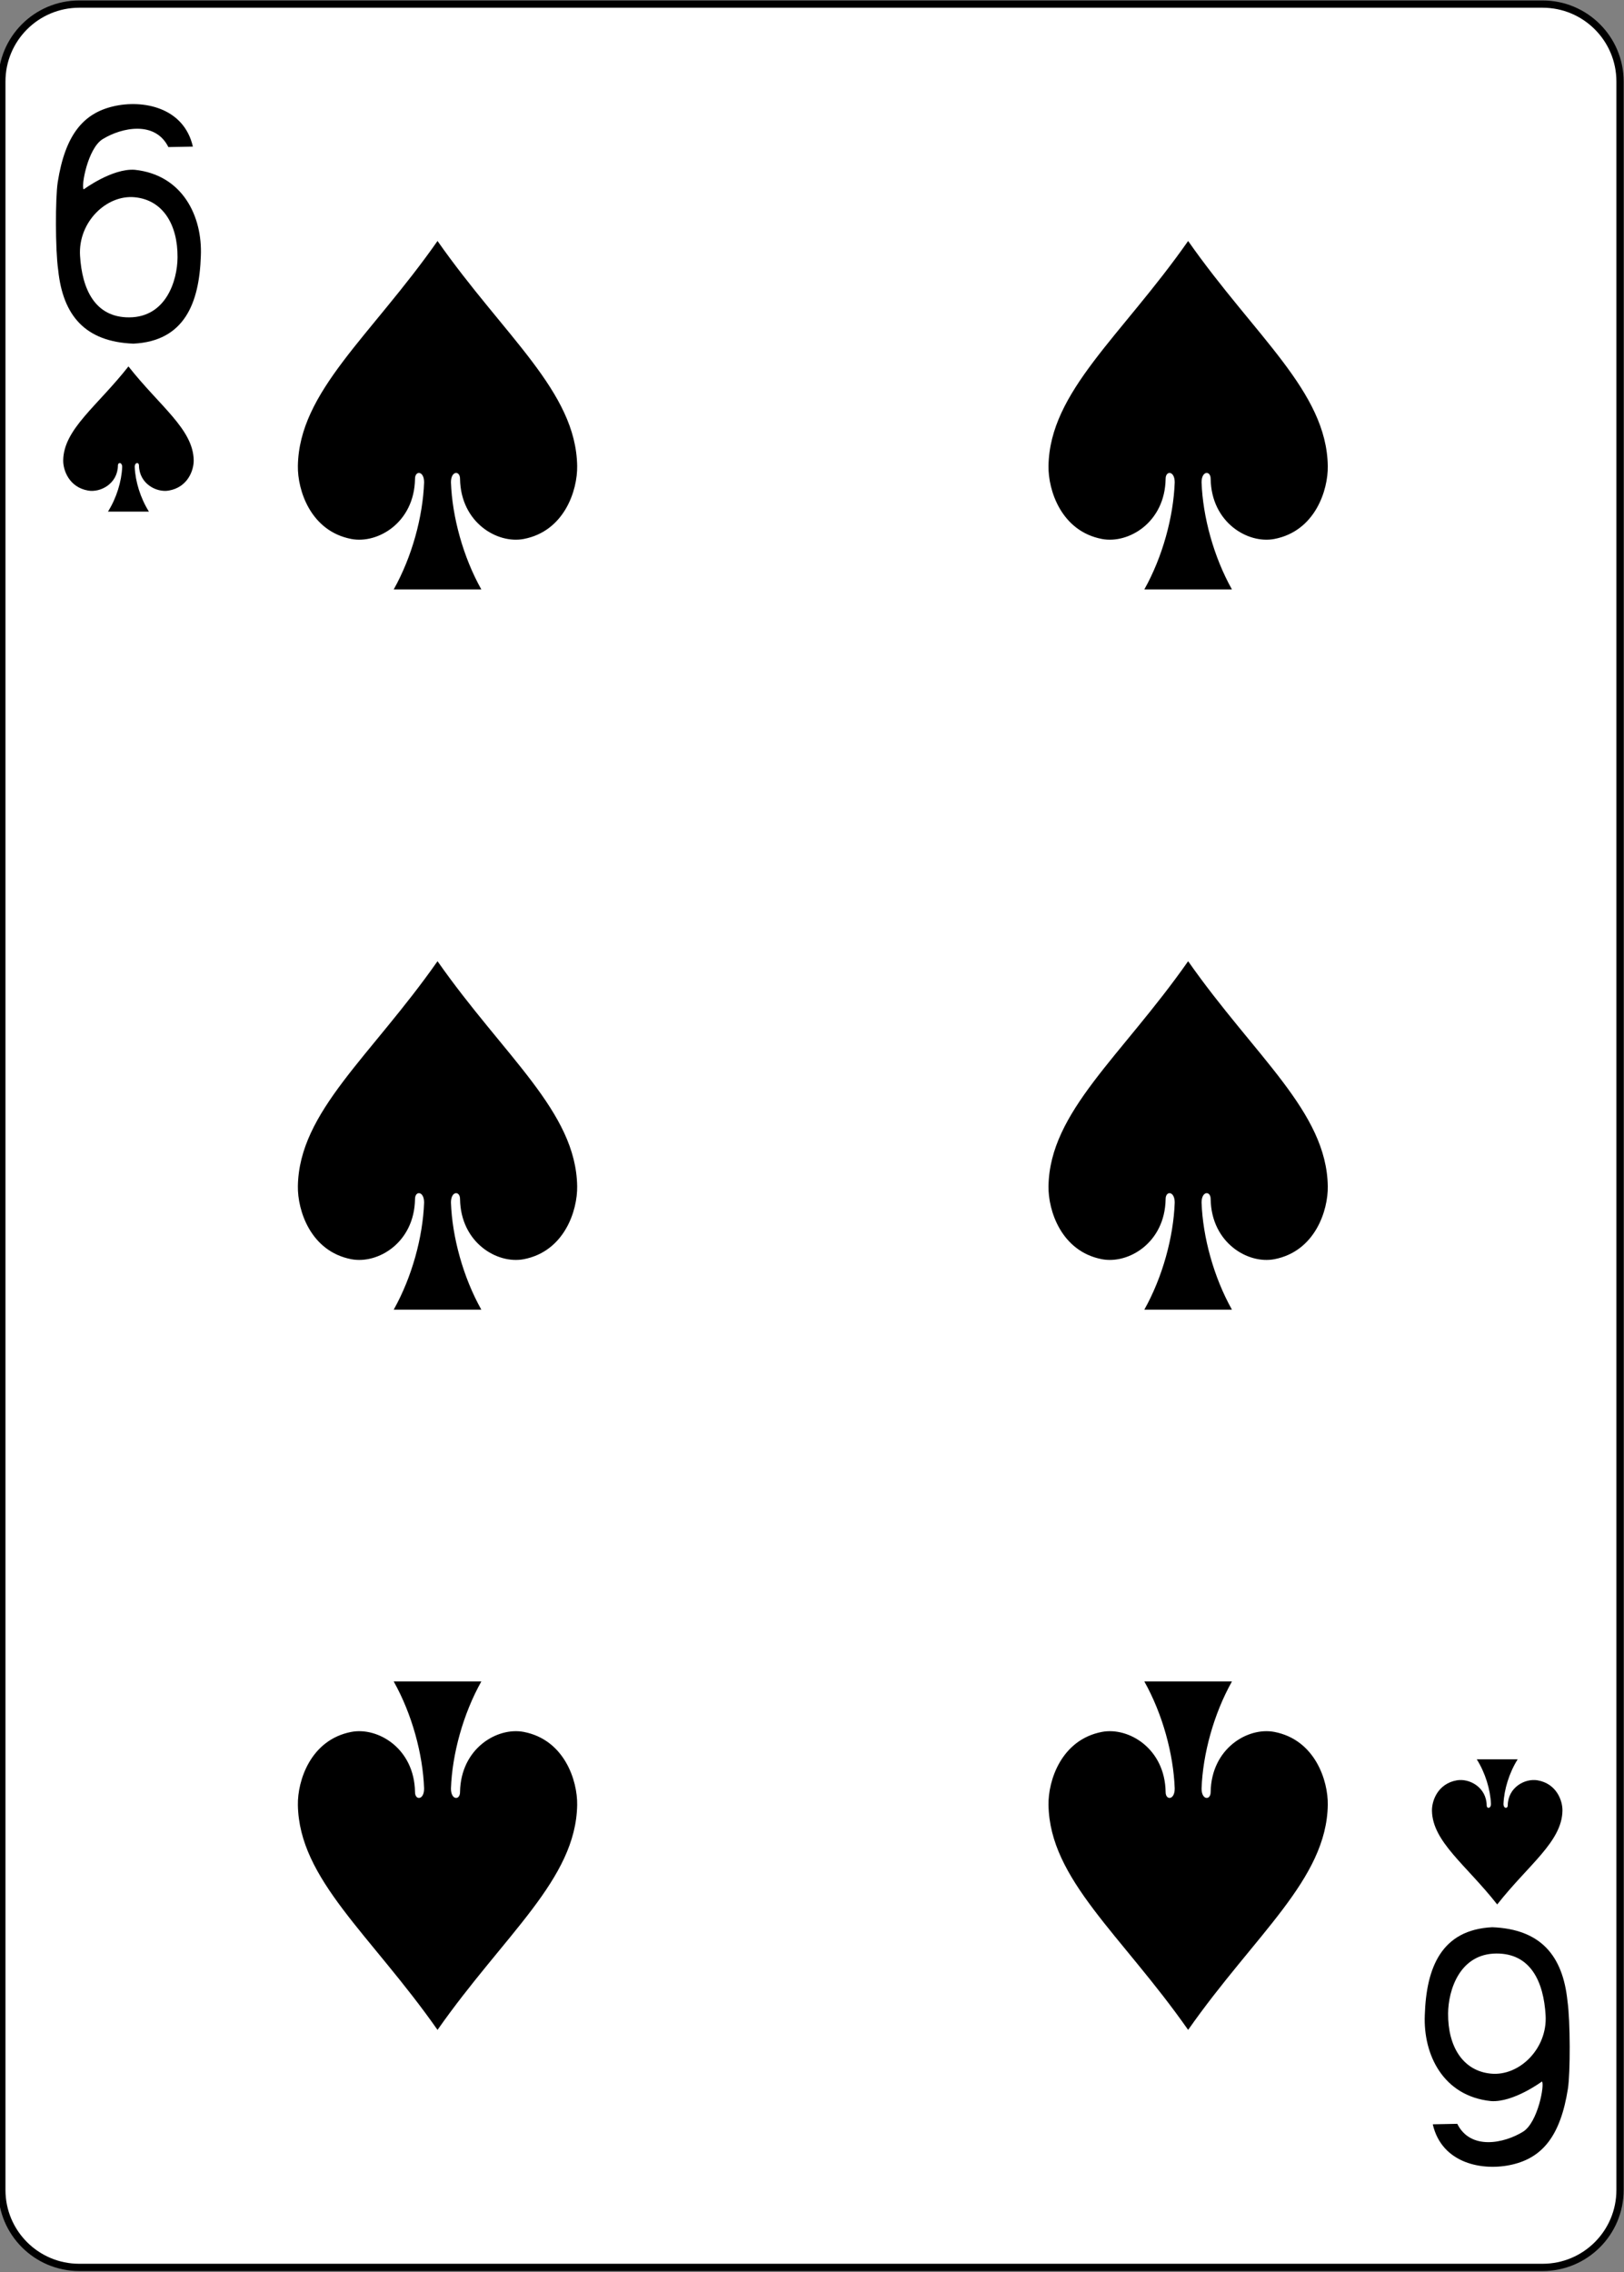 <?xml version="1.0" encoding="UTF-8"?>
<svg xmlns="http://www.w3.org/2000/svg" xmlns:xlink="http://www.w3.org/1999/xlink" width="386pt" height="540pt" viewBox="0 0 386 540" version="1.1">
<rect x="0" y="0" width="386" height="540" fill="#808080" stroke="none"/>
<g id="surface1">
<path style="fill-rule:nonzero;fill:rgb(100%,100%,100%);fill-opacity:1;stroke-width:1.001;stroke-linecap:butt;stroke-linejoin:miter;stroke:rgb(0%,0%,0%);stroke-opacity:1;stroke-miterlimit:4;" d="M 1968.814 -471.408 L 2170.687 -471.408 C 2176.585 -471.408 2181.364 -466.633 2181.364 -460.744 L 2181.364 -170.262 C 2181.364 -164.371 2176.585 -159.598 2170.687 -159.598 L 1968.814 -159.598 C 1962.918 -159.598 1958.137 -164.371 1958.137 -170.262 L 1958.137 -460.744 C 1958.137 -466.633 1962.918 -471.408 1968.814 -471.408 Z M 1968.814 -471.408 " transform="matrix(1.723,0,0,1.725,-3373.434,814.152)"/>
<path style=" stroke:none;fill-rule:nonzero;fill:rgb(0%,0%,0%);fill-opacity:1;" d="M 103.992 57.27 C 88.094 79.969 71.082 93.031 70.801 110.738 C 70.707 116.473 73.801 126.223 83.504 128.086 C 89.797 129.293 98.461 124.191 98.641 113.832 C 98.613 111.77 100.824 111.824 100.801 114.648 C 100.504 122.82 97.922 132.336 93.578 140.082 C 100.523 140.082 107.465 140.082 114.406 140.082 C 110.062 132.336 107.48 122.82 107.184 114.648 C 107.164 111.824 109.371 111.77 109.344 113.832 C 109.523 124.191 118.191 129.293 124.484 128.086 C 134.184 126.223 137.281 116.473 137.184 110.738 C 136.902 93.031 119.891 79.969 103.992 57.27 Z M 103.992 57.27 "/>
<path style=" stroke:none;fill-rule:nonzero;fill:rgb(0%,0%,0%);fill-opacity:1;" d="M 30.531 87.078 C 23.102 96.535 15.156 101.98 15.023 109.359 C 14.977 111.746 16.426 115.809 20.957 116.586 C 23.898 117.09 27.945 114.965 28.031 110.645 C 28.012 109.785 29.051 109.809 29.039 110.988 C 28.902 114.391 27.695 118.355 25.664 121.582 C 28.91 121.582 32.152 121.582 35.395 121.582 C 33.367 118.355 32.16 114.391 32.023 110.988 C 32.004 109.809 33.043 109.785 33.031 110.645 C 33.117 114.965 37.164 117.09 40.105 116.586 C 44.637 115.809 46.082 111.746 46.039 109.359 C 45.906 101.98 37.957 96.535 30.531 87.078 Z M 30.531 87.078 "/>
<path style=" stroke:none;fill-rule:nonzero;fill:rgb(0%,0%,0%);fill-opacity:1;" d="M 355.863 452.594 C 348.438 443.137 340.488 437.695 340.355 430.316 C 340.312 427.926 341.758 423.863 346.293 423.086 C 349.23 422.586 353.281 424.711 353.363 429.027 C 353.348 429.887 354.383 429.863 354.375 428.688 C 354.238 425.281 353.027 421.316 351 418.09 C 354.242 418.09 357.488 418.09 360.73 418.09 C 358.703 421.316 357.496 425.281 357.355 428.688 C 357.34 429.863 358.379 429.887 358.367 429.027 C 358.449 424.711 362.496 422.586 365.438 423.086 C 369.969 423.863 371.418 427.926 371.371 430.316 C 371.242 437.695 363.293 443.137 355.863 452.594 Z M 355.863 452.594 "/>
<path style=" stroke:none;fill-rule:nonzero;fill:rgb(0%,0%,0%);fill-opacity:1;" d="M 282.402 57.27 C 266.504 79.969 249.492 93.031 249.211 110.738 C 249.117 116.473 252.211 126.223 261.91 128.086 C 268.207 129.293 276.871 124.191 277.051 113.832 C 277.023 111.77 279.23 111.824 279.211 114.648 C 278.914 122.82 276.332 132.336 271.988 140.082 C 278.93 140.082 285.875 140.082 292.816 140.082 C 288.473 132.336 285.891 122.82 285.594 114.648 C 285.57 111.824 287.781 111.77 287.754 113.832 C 287.934 124.191 296.598 129.293 302.891 128.086 C 312.594 126.223 315.688 116.473 315.594 110.738 C 315.312 93.031 298.301 79.969 282.402 57.27 Z M 282.402 57.27 "/>
<path style=" stroke:none;fill-rule:nonzero;fill:rgb(0%,0%,0%);fill-opacity:1;" d="M 103.992 228.43 C 88.094 251.129 71.082 264.191 70.801 281.902 C 70.707 287.637 73.801 297.383 83.504 299.25 C 89.797 300.453 98.461 295.355 98.641 284.992 C 98.613 282.93 100.824 282.984 100.801 285.812 C 100.504 293.984 97.922 303.496 93.578 311.242 C 100.523 311.242 107.465 311.242 114.406 311.242 C 110.062 303.496 107.48 293.984 107.184 285.812 C 107.164 282.984 109.371 282.93 109.344 284.992 C 109.523 295.355 118.191 300.453 124.484 299.25 C 134.184 297.383 137.281 287.637 137.184 281.902 C 136.902 264.191 119.891 251.129 103.992 228.43 Z M 103.992 228.43 "/>
<path style=" stroke:none;fill-rule:nonzero;fill:rgb(0%,0%,0%);fill-opacity:1;" d="M 103.992 482.402 C 88.094 459.703 71.082 446.641 70.801 428.934 C 70.707 423.199 73.801 413.453 83.504 411.586 C 89.797 410.383 98.461 415.48 98.641 425.84 C 98.613 427.902 100.824 427.852 100.801 425.023 C 100.504 416.852 97.922 407.336 93.578 399.594 C 100.523 399.594 107.465 399.594 114.406 399.594 C 110.062 407.336 107.48 416.852 107.184 425.023 C 107.164 427.852 109.371 427.902 109.344 425.84 C 109.523 415.48 118.191 410.383 124.484 411.586 C 134.184 413.453 137.281 423.199 137.184 428.934 C 136.902 446.641 119.891 459.703 103.992 482.402 Z M 103.992 482.402 "/>
<path style=" stroke:none;fill-rule:nonzero;fill:rgb(0%,0%,0%);fill-opacity:1;" d="M 282.402 482.402 C 266.504 459.703 249.492 446.641 249.211 428.934 C 249.117 423.199 252.211 413.453 261.91 411.586 C 268.207 410.383 276.871 415.48 277.051 425.84 C 277.023 427.902 279.23 427.852 279.211 425.023 C 278.914 416.852 276.332 407.336 271.988 399.594 C 278.93 399.594 285.875 399.594 292.816 399.594 C 288.473 407.336 285.891 416.852 285.594 425.023 C 285.57 427.852 287.781 427.902 287.754 425.84 C 287.934 415.48 296.598 410.383 302.891 411.586 C 312.594 413.453 315.688 423.199 315.594 428.934 C 315.312 446.641 298.301 459.703 282.402 482.402 Z M 282.402 482.402 "/>
<path style=" stroke:none;fill-rule:nonzero;fill:rgb(0%,0%,0%);fill-opacity:1;" d="M 282.402 228.43 C 266.504 251.129 249.492 264.191 249.211 281.902 C 249.117 287.637 252.211 297.383 261.91 299.25 C 268.207 300.453 276.871 295.355 277.051 284.992 C 277.023 282.93 279.23 282.984 279.211 285.812 C 278.914 293.984 276.332 303.496 271.988 311.242 C 278.93 311.242 285.875 311.242 292.816 311.242 C 288.473 303.496 285.891 293.984 285.594 285.812 C 285.57 282.984 287.781 282.93 287.754 284.992 C 287.934 295.355 296.598 300.453 302.891 299.25 C 312.594 297.383 315.688 287.637 315.594 281.902 C 315.312 264.191 298.301 251.129 282.402 228.43 Z M 282.402 228.43 "/>
<path style=" stroke:none;fill-rule:nonzero;fill:rgb(0%,0%,0%);fill-opacity:1;" d="M 13.828 64.152 C 13.129 59.363 13.148 46.973 13.719 43.309 C 15.484 32.082 19.766 26.945 26.941 25.27 C 33.91 23.637 43.695 25.457 45.844 34.84 L 40.02 34.953 C 36.867 28.609 28.898 30.301 24.406 33.062 C 20.824 35.262 19.203 44.441 19.898 45.004 C 19.898 45.004 26.672 39.98 32.016 40.352 C 43.43 41.543 48.137 51.453 47.738 60.809 C 47.375 72.066 43.809 81.07 31.711 81.668 C 20.207 81.223 14.938 74.945 13.828 64.152 Z M 42.199 61.18 C 42.262 53.371 38.719 47.516 32.016 46.875 C 25.312 46.23 18.555 52.777 19.023 60.738 C 19.488 68.734 22.582 75.457 30.707 75.422 C 39.445 75.387 42.156 66.738 42.199 61.18 Z M 42.199 61.18 "/>
<path style=" stroke:none;fill-rule:nonzero;fill:rgb(0%,0%,0%);fill-opacity:1;" d="M 372.562 475.52 C 373.262 480.312 373.246 492.699 372.672 496.363 C 370.906 507.59 366.625 512.727 359.449 514.402 C 352.484 516.035 342.695 514.219 340.547 504.836 L 346.371 504.723 C 349.523 511.066 357.492 509.371 361.984 506.609 C 365.566 504.41 367.188 495.234 366.492 494.668 C 366.492 494.668 359.719 499.691 354.375 499.32 C 342.961 498.133 338.254 488.219 338.652 478.863 C 339.016 467.605 342.582 458.602 354.68 458.004 C 366.184 458.449 371.453 464.727 372.562 475.52 Z M 344.191 478.492 C 344.129 486.305 347.672 492.156 354.379 492.797 C 361.078 493.445 367.836 486.898 367.367 478.938 C 366.902 470.941 363.812 464.215 355.684 464.25 C 346.945 464.285 344.234 472.934 344.191 478.492 Z M 344.191 478.492 "/>
</g>
</svg>
